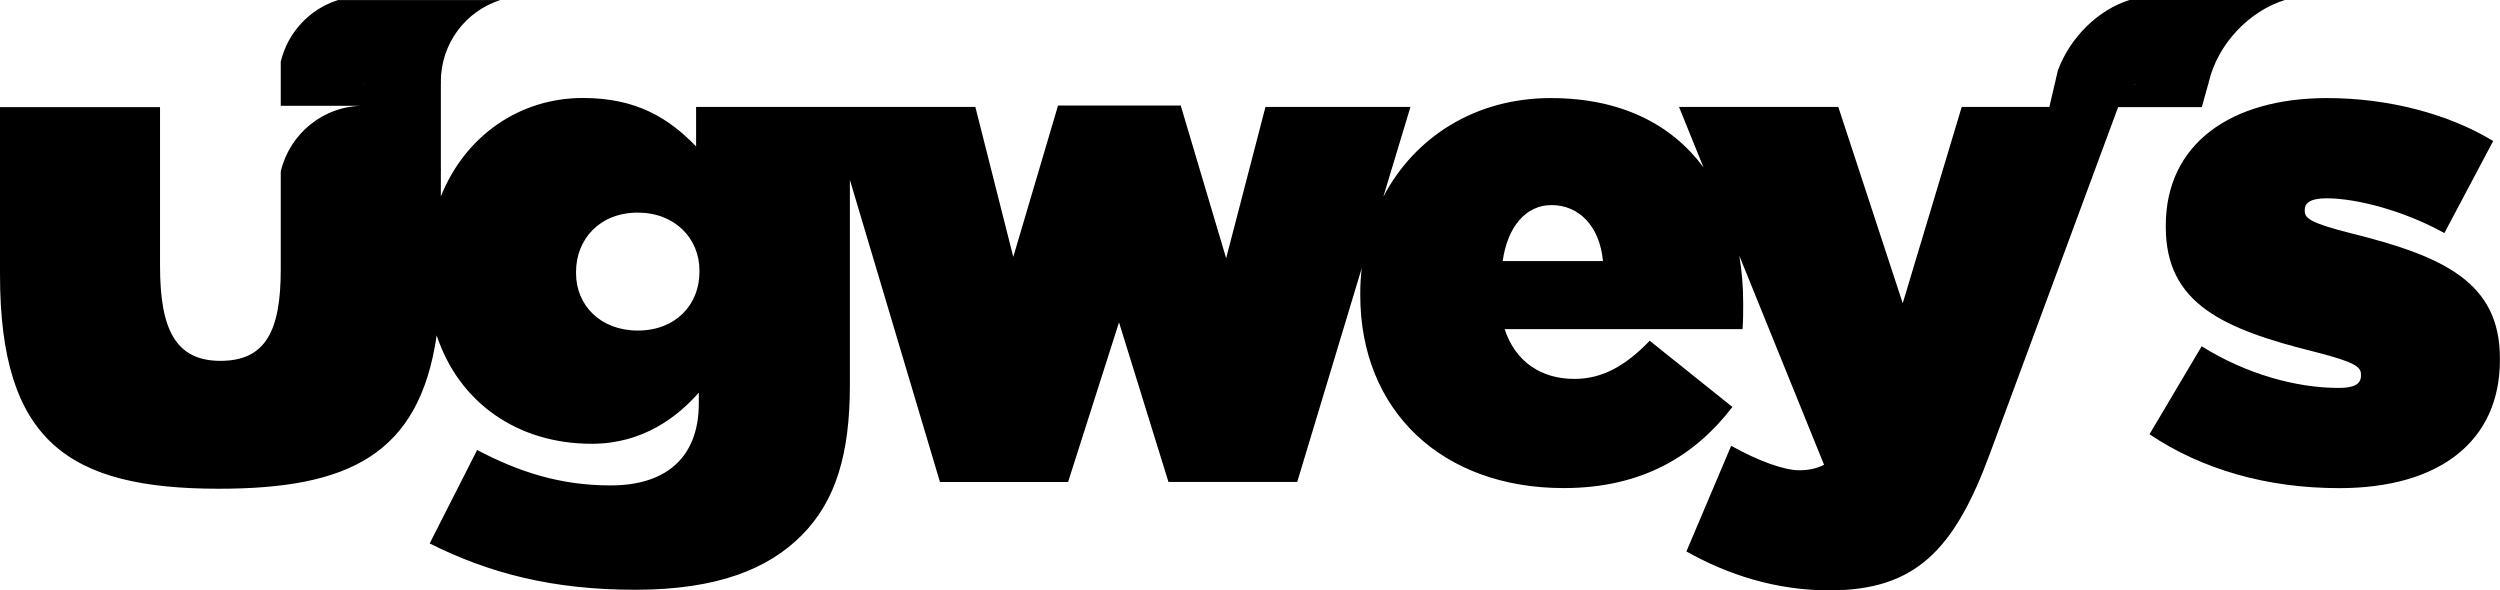 <svg width="144" height="34" viewBox="0 0 144 34" fill="none" xmlns="http://www.w3.org/2000/svg">
<g clip-path="url(#clip0_251_5934)">
<path d="M135.37 13.425C133.223 12.876 132.754 12.605 132.754 12.171V12.09C132.754 11.656 133.142 11.422 134.005 11.422C135.801 11.422 138.536 12.171 140.796 13.425L143.607 8.123C141.033 6.555 137.555 5.649 134.043 5.649C128.498 5.649 124.749 8.281 124.749 12.995V13.072C124.749 17.51 128.066 18.964 133.455 20.299C135.602 20.852 135.991 21.124 135.991 21.558V21.639C135.991 22.149 135.559 22.344 134.702 22.344C132.28 22.344 129.393 21.558 126.815 19.946L123.811 25.014C126.858 27.059 130.602 28.117 134.744 28.117C140.521 28.117 143.995 25.405 143.995 20.733V20.652C144 16.256 140.758 14.759 135.37 13.425Z" fill="black"/>
<path d="M122.659 0C120.853 0.567 119.251 2.14 118.536 4.047L118.043 6.159H112.995L109.597 17.467L105.886 6.159H96.711L98.123 9.644C96.313 7.194 93.412 5.649 89.322 5.649C84.976 5.649 81.479 7.895 79.678 11.336L81.242 6.159H72.891L70.626 14.874L68.01 6.078H60.943L58.365 14.797L56.18 6.159H48.957H47.706H40.095V8.433C38.535 6.827 36.697 5.644 33.574 5.644C29.957 5.644 26.806 7.79 25.393 11.313V9.806H25.403C25.403 9.778 25.393 9.749 25.393 9.72V4.791H25.403C25.403 4.762 25.393 4.734 25.393 4.705C25.393 2.503 26.829 0.634 28.815 0.005H19.465C17.834 0.52 16.573 1.869 16.171 3.556V6.093H20.934C18.621 6.093 16.687 7.704 16.171 9.873V15.532C16.171 19.064 15.299 20.785 12.697 20.785C10.095 20.785 9.218 18.94 9.218 15.327V6.169H0V15.808C0 25.452 3.976 28.151 12.611 28.151C20.052 28.151 24.156 26.206 25.152 19.317C26.427 23.178 29.791 25.562 34.085 25.562C37.052 25.562 39.043 23.989 40.251 22.616V23.245C40.251 26.229 38.493 27.96 35.175 27.96C32.246 27.96 29.867 27.173 27.483 25.919L24.749 31.302C28.185 33.028 31.853 33.971 36.578 33.971C41.341 33.971 44.27 32.756 46.18 30.83C48.133 28.87 48.953 26.158 48.953 22.192V10.359L54.142 27.764H61.521L64.455 18.568L67.303 27.76H74.72L78.436 15.446C78.379 15.927 78.351 16.418 78.351 16.919V17C78.351 23.674 83.076 28.113 90.066 28.113C94.673 28.113 97.678 26.186 99.787 23.441L95.024 19.627C93.621 21.081 92.289 21.825 90.687 21.825C88.772 21.825 87.289 20.842 86.668 18.959H100.37C100.408 18.487 100.408 17.939 100.408 17.467C100.408 16.523 100.332 15.608 100.185 14.731L105.066 26.773C104.597 27.011 104.128 27.087 103.621 27.087C102.801 27.087 101.318 26.577 99.716 25.676L97.137 31.764C99.521 33.104 102.289 34.005 105.374 34.005C110.294 34.005 112.559 31.731 114.626 26.11L122.005 6.169H126.825L127.194 4.844H127.204C127.209 4.815 127.209 4.786 127.218 4.753C127.739 2.522 129.559 0.634 131.611 0H122.659V0ZM21.019 4.801C20.991 4.801 20.962 4.791 20.934 4.791H21.019V4.801ZM40.289 15.66C40.289 17.548 38.924 19.04 36.735 19.04C34.588 19.04 33.18 17.586 33.18 15.741V15.66C33.18 13.777 34.545 12.247 36.735 12.247C38.882 12.247 40.289 13.739 40.289 15.584V15.66ZM86.555 15.036C86.829 13.072 87.882 11.813 89.365 11.813C90.924 11.813 92.137 12.991 92.332 15.036H86.555ZM122.986 4.853C122.957 4.853 122.934 4.844 122.905 4.844H122.991L122.986 4.853Z" fill="black"/>
</g>
<defs>
<clipPath id="clip0_251_5934">
<rect width="144" height="34" fill="white"/>
</clipPath>
</defs>
</svg>

